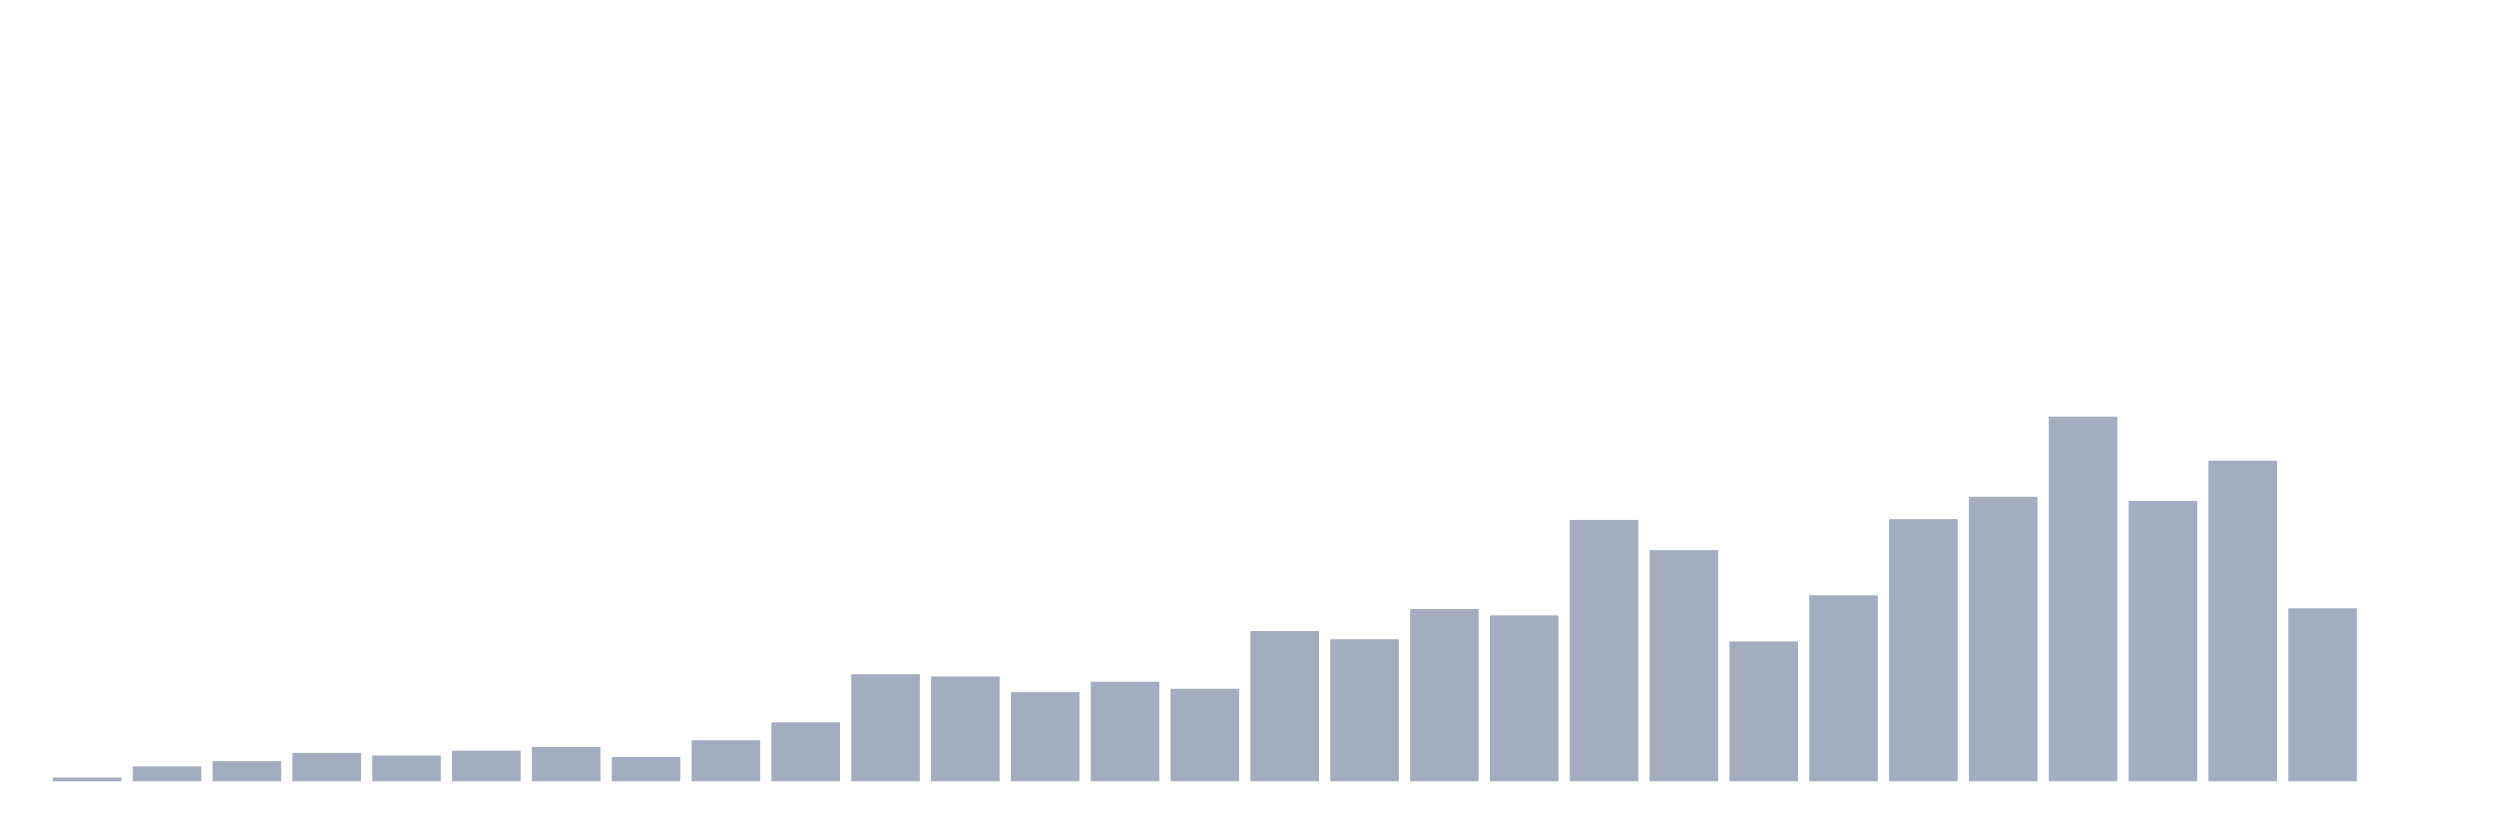 <svg xmlns="http://www.w3.org/2000/svg" viewBox="0 0 480 160"><g transform="translate(10,10)"><rect class="bar" x="0.153" width="13.175" y="139.284" height="0.716" fill="rgb(164,173,192)"></rect><rect class="bar" x="15.482" width="13.175" y="137.137" height="2.863" fill="rgb(164,173,192)"></rect><rect class="bar" x="30.81" width="13.175" y="136.135" height="3.865" fill="rgb(164,173,192)"></rect><rect class="bar" x="46.138" width="13.175" y="134.56" height="5.44" fill="rgb(164,173,192)"></rect><rect class="bar" x="61.466" width="13.175" y="135.061" height="4.939" fill="rgb(164,173,192)"></rect><rect class="bar" x="76.794" width="13.175" y="134.131" height="5.869" fill="rgb(164,173,192)"></rect><rect class="bar" x="92.123" width="13.175" y="133.415" height="6.585" fill="rgb(164,173,192)"></rect><rect class="bar" x="107.451" width="13.175" y="135.348" height="4.652" fill="rgb(164,173,192)"></rect><rect class="bar" x="122.779" width="13.175" y="132.127" height="7.873" fill="rgb(164,173,192)"></rect><rect class="bar" x="138.107" width="13.175" y="128.691" height="11.309" fill="rgb(164,173,192)"></rect><rect class="bar" x="153.436" width="13.175" y="119.458" height="20.542" fill="rgb(164,173,192)"></rect><rect class="bar" x="168.764" width="13.175" y="119.888" height="20.112" fill="rgb(164,173,192)"></rect><rect class="bar" x="184.092" width="13.175" y="122.894" height="17.106" fill="rgb(164,173,192)"></rect><rect class="bar" x="199.42" width="13.175" y="120.89" height="19.11" fill="rgb(164,173,192)"></rect><rect class="bar" x="214.748" width="13.175" y="122.249" height="17.751" fill="rgb(164,173,192)"></rect><rect class="bar" x="230.077" width="13.175" y="111.155" height="28.845" fill="rgb(164,173,192)"></rect><rect class="bar" x="245.405" width="13.175" y="112.73" height="27.27" fill="rgb(164,173,192)"></rect><rect class="bar" x="260.733" width="13.175" y="106.933" height="33.067" fill="rgb(164,173,192)"></rect><rect class="bar" x="276.061" width="13.175" y="108.149" height="31.851" fill="rgb(164,173,192)"></rect><rect class="bar" x="291.39" width="13.175" y="89.826" height="50.174" fill="rgb(164,173,192)"></rect><rect class="bar" x="306.718" width="13.175" y="95.624" height="44.376" fill="rgb(164,173,192)"></rect><rect class="bar" x="322.046" width="13.175" y="113.16" height="26.84" fill="rgb(164,173,192)"></rect><rect class="bar" x="337.374" width="13.175" y="104.284" height="35.716" fill="rgb(164,173,192)"></rect><rect class="bar" x="352.702" width="13.175" y="89.683" height="50.317" fill="rgb(164,173,192)"></rect><rect class="bar" x="368.031" width="13.175" y="85.389" height="54.611" fill="rgb(164,173,192)"></rect><rect class="bar" x="383.359" width="13.175" y="70" height="70" fill="rgb(164,173,192)"></rect><rect class="bar" x="398.687" width="13.175" y="86.176" height="53.824" fill="rgb(164,173,192)"></rect><rect class="bar" x="414.015" width="13.175" y="78.446" height="61.554" fill="rgb(164,173,192)"></rect><rect class="bar" x="429.344" width="13.175" y="106.789" height="33.211" fill="rgb(164,173,192)"></rect><rect class="bar" x="444.672" width="13.175" y="140" height="0" fill="rgb(164,173,192)"></rect></g></svg>